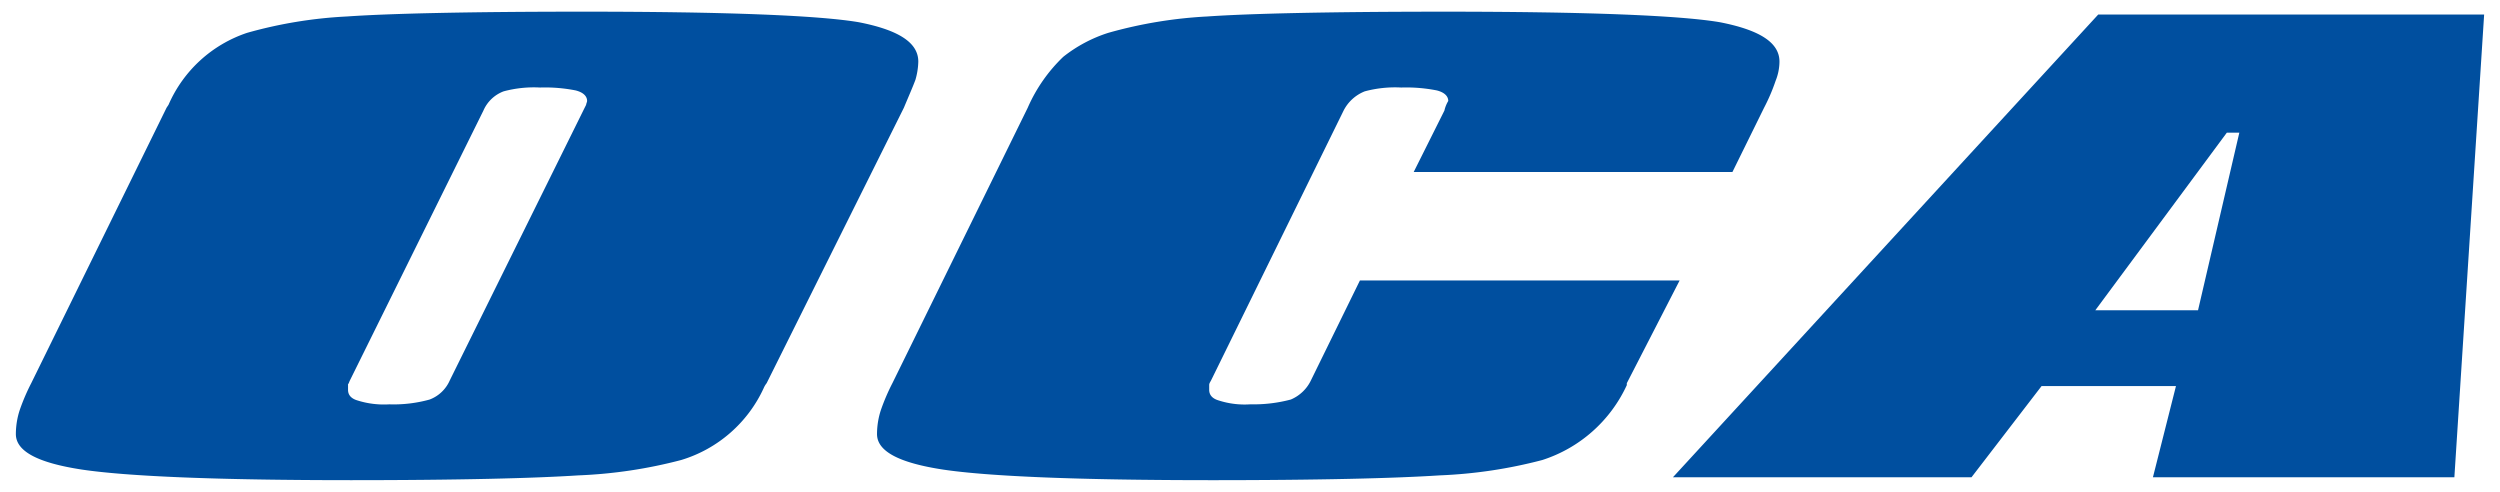<svg data-name="Layer 1" xmlns="http://www.w3.org/2000/svg" viewBox="0 0 240.343 47.286"><path d="M56.072 10.63l.277-.554c0-.093.093-.277.093-.37 0-.46-.37-.83-1.108-1.015a15.143 15.143 0 00-3.415-.276 11.195 11.195 0 00-3.507.368 3.435 3.435 0 00-1.938 1.847l-12.83 25.934c-.092.185-.092.277-.184.37v.553c0 .462.277.831.923 1.016a8.451 8.451 0 003.046.369 12.93 12.93 0 003.876-.462 3.435 3.435 0 001.938-1.846l12.83-25.934zm30.827-.277L73.701 36.84a2.034 2.034 0 00-.277.462 12.799 12.799 0 01-7.937 6.922 45.833 45.833 0 01-9.876 1.477c-4.246.277-11.537.461-21.874.461-12.922 0-21.505-.37-25.843-1.015-4.246-.646-6.369-1.754-6.369-3.415a7.459 7.459 0 01.37-2.307 19.733 19.733 0 011.107-2.585l13.014-26.488.185-.277a12.595 12.595 0 017.568-6.922 43.07 43.07 0 019.599-1.57c3.968-.277 11.537-.461 22.704-.461 13.845 0 22.705.369 26.49 1.015 3.783.738 5.721 1.938 5.721 3.784a6.82 6.82 0 01-.276 1.754c-.277.739-.646 1.57-1.108 2.677zm82.697 0a17.934 17.934 0 001.107-2.585 5.013 5.013 0 00.37-1.846c0-1.846-1.939-3.045-5.723-3.784-3.784-.646-12.644-1.015-26.489-1.015-11.168 0-18.828.184-22.797.461a43.084 43.084 0 00-9.506 1.57 13.643 13.643 0 00-4.338 2.307 15.185 15.185 0 00-3.415 4.892L85.792 36.84a19.733 19.733 0 00-1.108 2.585 7.467 7.467 0 00-.37 2.307c0 1.661 2.124 2.769 6.369 3.415 4.338.646 12.922 1.015 25.843 1.015 10.337 0 17.628-.184 21.874-.461a45.827 45.827 0 009.875-1.477 13.49 13.49 0 008.122-7.199v-.185l5.077-9.875h-30.735l-4.707 9.598a3.766 3.766 0 01-1.938 1.847 13.854 13.854 0 01-3.877.46 8.137 8.137 0 01-3.045-.368c-.646-.185-.923-.554-.923-1.016v-.461c0-.185.092-.277.184-.462L129.17 10.63a3.89 3.89 0 012.03-1.847 11.193 11.193 0 013.508-.368 15.143 15.143 0 013.415.276c.738.185 1.108.554 1.108 1.016a3.116 3.116 0 00-.37.923l-2.953 5.907h30.642l3.046-6.184zm44.486 2.4l-12.644 17.074h9.875l3.97-17.075zM201.715 1.4h37.103l-2.862 44.486h-28.98l2.215-8.768h-12.922l-6.737 8.768h-28.704L201.715 1.4z" fill="#004f9f" fill-rule="evenodd"/></svg>